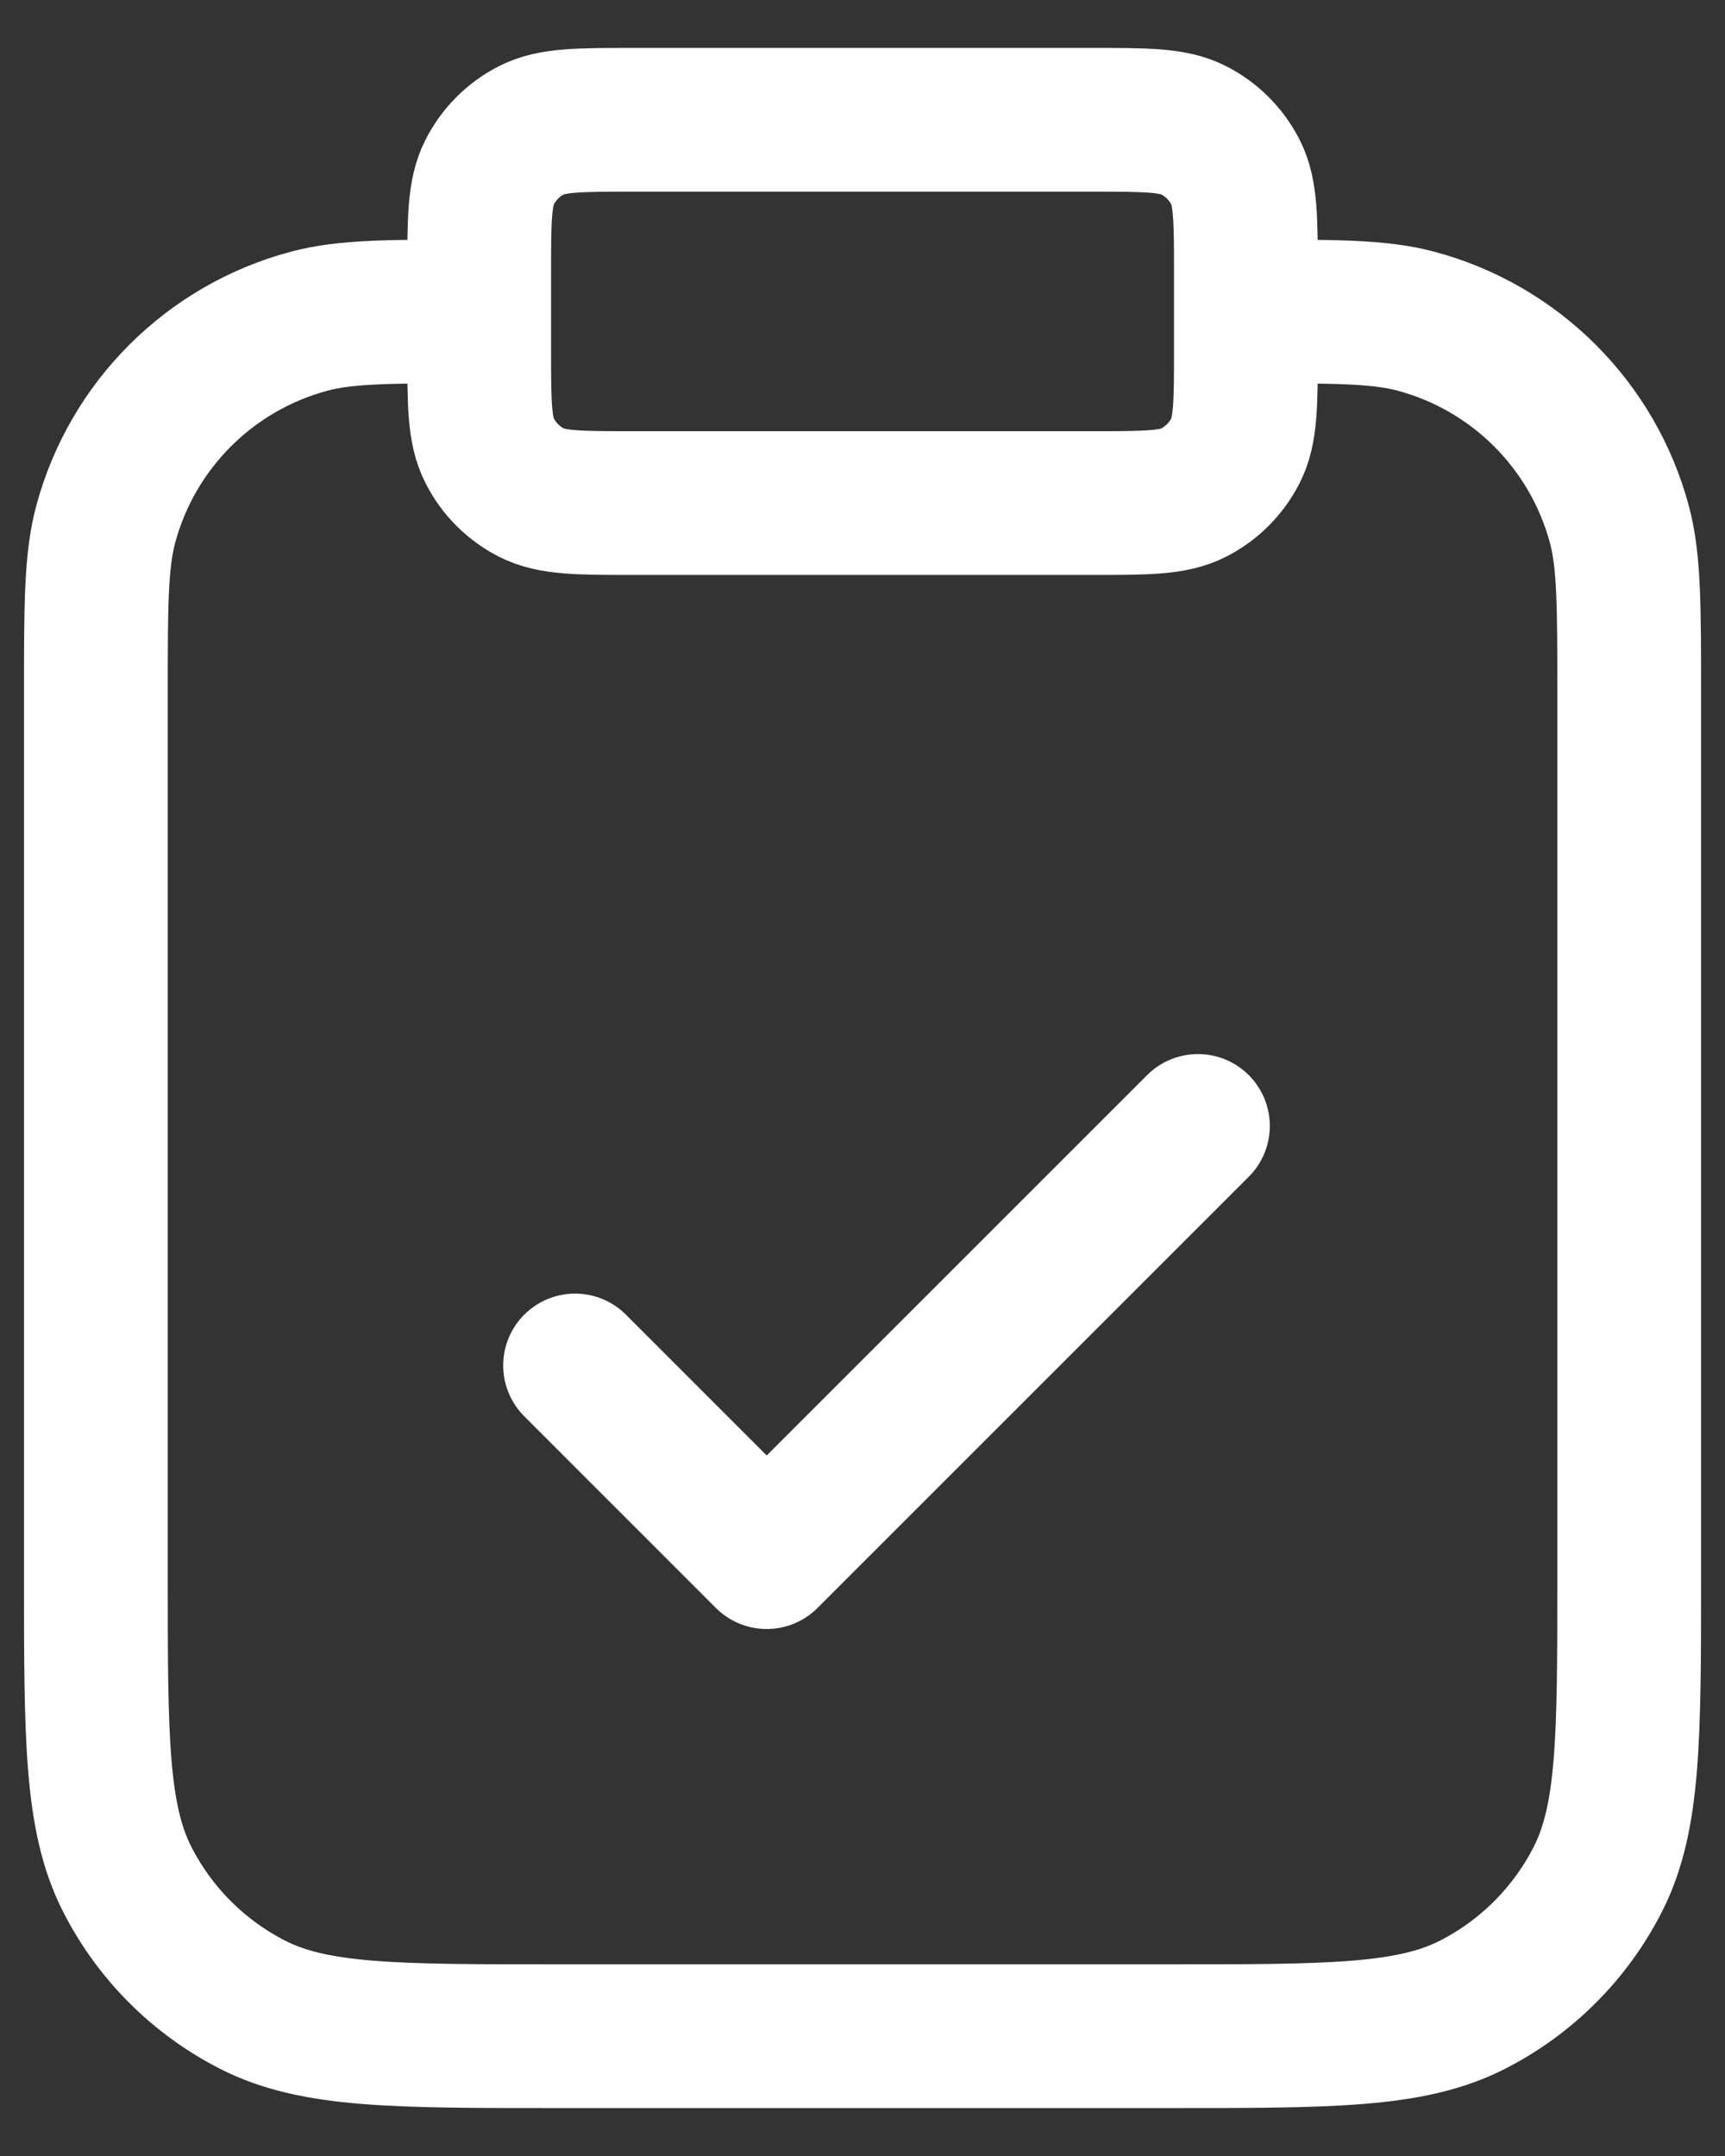 <svg width="24" height="30" viewBox="0 0 24 30" fill="none" xmlns="http://www.w3.org/2000/svg">
<rect x="0" y="0" width="24" height="30" fill="#333333" stroke="none"/>
<path id="Icon" d="M17.334 4.333C18.574 4.333 19.194 4.333 19.703 4.47C21.083 4.84 22.161 5.918 22.531 7.298C22.667 7.807 22.667 8.427 22.667 9.667V21.933C22.667 24.174 22.667 25.294 22.231 26.149C21.848 26.902 21.236 27.514 20.483 27.897C19.628 28.333 18.508 28.333 16.267 28.333H7.734C5.494 28.333 4.374 28.333 3.518 27.897C2.765 27.514 2.153 26.902 1.77 26.149C1.334 25.294 1.334 24.174 1.334 21.933V9.667C1.334 8.427 1.334 7.807 1.47 7.298C1.84 5.918 2.918 4.84 4.299 4.47C4.807 4.333 5.427 4.333 6.667 4.333M8.001 19L10.667 21.667L16.667 15.667M8.801 7H15.201C15.947 7 16.321 7 16.606 6.855C16.857 6.727 17.061 6.523 17.189 6.272C17.334 5.987 17.334 5.613 17.334 4.867V3.8C17.334 3.053 17.334 2.68 17.189 2.395C17.061 2.144 16.857 1.94 16.606 1.812C16.321 1.667 15.947 1.667 15.201 1.667H8.801C8.054 1.667 7.681 1.667 7.395 1.812C7.144 1.94 6.94 2.144 6.813 2.395C6.667 2.68 6.667 3.053 6.667 3.8V4.867C6.667 5.613 6.667 5.987 6.813 6.272C6.94 6.523 7.144 6.727 7.395 6.855C7.681 7 8.054 7 8.801 7Z" stroke="white" stroke-width="2" stroke-linecap="round" stroke-linejoin="round"/>
</svg>
